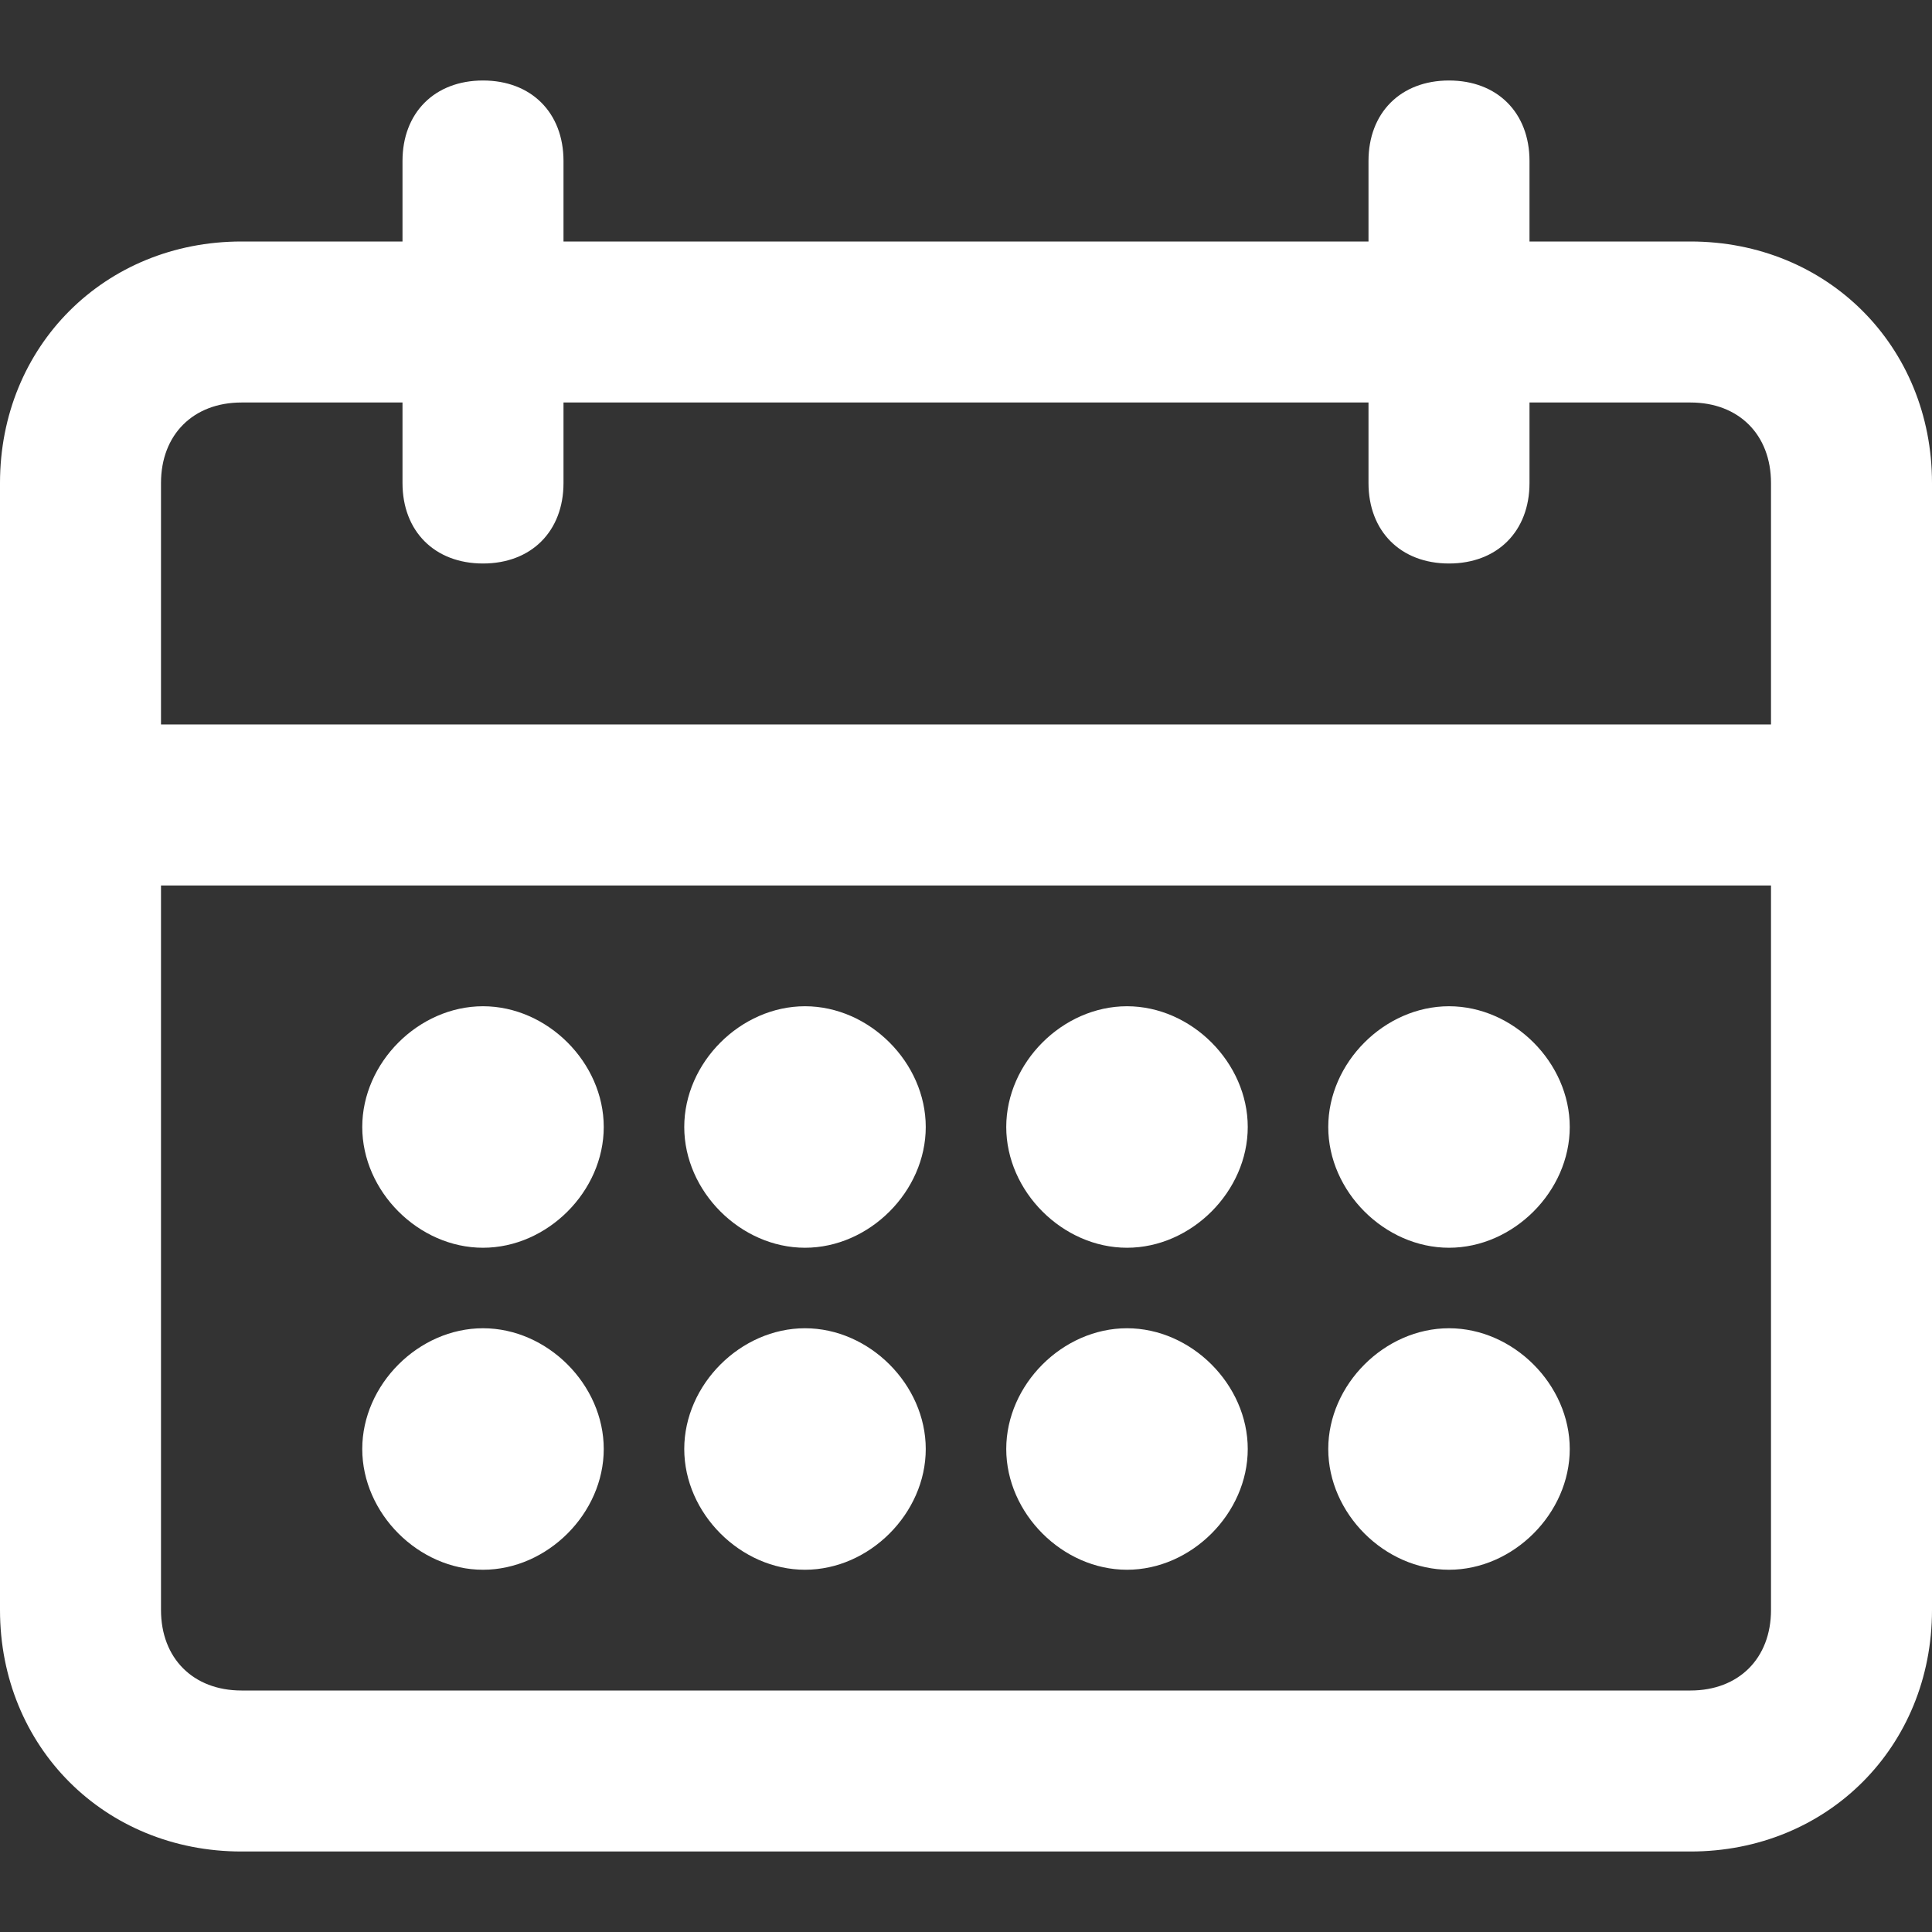<!-- Generated by IcoMoon.io -->
<svg version="1.1" xmlns="http://www.w3.org/2000/svg" width="280" height="280" viewBox="0 0 280 280">
<rect x="0" y="0" width="280" height="280" fill="#333333" stroke="none"/>
<title>mi-calendar</title>
<path fill="#fff" d="M245 268.333h-210c-19.833 0-35-15.167-35-35v-163.333c0-19.833 15.167-35 35-35h210c19.833 0 35 15.167 35 35v163.333c0 19.833-15.167 35-35 35zM35 58.333c-7 0-11.667 4.667-11.667 11.667v163.333c0 7 4.667 11.667 11.667 11.667h210c7 0 11.667-4.667 11.667-11.667v-163.333c0-7-4.667-11.667-11.667-11.667h-210z"></path>
<path fill="#fff" d="M70 81.667c-7 0-11.667-4.667-11.667-11.667v-46.667c0-7 4.667-11.667 11.667-11.667s11.667 4.667 11.667 11.667v46.667c0 7-4.667 11.667-11.667 11.667z"></path>
<path fill="#fff" d="M210 81.667c-7 0-11.667-4.667-11.667-11.667v-46.667c0-7 4.667-11.667 11.667-11.667s11.667 4.667 11.667 11.667v46.667c0 7-4.667 11.667-11.667 11.667z"></path>
<path fill="#fff" d="M268.333 128.333h-256.667c-7 0-11.667-4.667-11.667-11.667s4.667-11.667 11.667-11.667h256.667c7 0 11.667 4.667 11.667 11.667s-4.667 11.667-11.667 11.667z"></path>
<path fill="#fff" d="M81.667 163.333c0 6.443-5.223 11.667-11.667 11.667s-11.667-5.223-11.667-11.667c0-6.443 5.223-11.667 11.667-11.667s11.667 5.223 11.667 11.667z"></path>
<path fill="#fff" d="M70 180.833c-9.333 0-17.5-8.167-17.5-17.5s8.167-17.5 17.5-17.5 17.5 8.167 17.5 17.5-8.167 17.5-17.5 17.5zM70 157.5c-3.5 0-5.833 2.333-5.833 5.833s2.333 5.833 5.833 5.833 5.833-2.333 5.833-5.833-2.333-5.833-5.833-5.833z"></path>
<path fill="#fff" d="M81.667 210c0 6.443-5.223 11.667-11.667 11.667s-11.667-5.223-11.667-11.667c0-6.443 5.223-11.667 11.667-11.667s11.667 5.223 11.667 11.667z"></path>
<path fill="#fff" d="M70 227.5c-9.333 0-17.5-8.167-17.5-17.5s8.167-17.5 17.5-17.5 17.5 8.167 17.5 17.5-8.167 17.5-17.5 17.5zM70 204.167c-3.5 0-5.833 2.333-5.833 5.833s2.333 5.833 5.833 5.833 5.833-2.333 5.833-5.833-2.333-5.833-5.833-5.833z"></path>
<path fill="#fff" d="M128.333 210c0 6.443-5.223 11.667-11.667 11.667s-11.667-5.223-11.667-11.667c0-6.443 5.223-11.667 11.667-11.667s11.667 5.223 11.667 11.667z"></path>
<path fill="#fff" d="M116.667 227.5c-9.333 0-17.5-8.167-17.5-17.5s8.167-17.5 17.5-17.5 17.5 8.167 17.5 17.5-8.167 17.5-17.5 17.5zM116.667 204.167c-3.5 0-5.833 2.333-5.833 5.833s2.333 5.833 5.833 5.833 5.833-2.333 5.833-5.833-2.333-5.833-5.833-5.833z"></path>
<path fill="#fff" d="M128.333 163.333c0 6.443-5.223 11.667-11.667 11.667s-11.667-5.223-11.667-11.667c0-6.443 5.223-11.667 11.667-11.667s11.667 5.223 11.667 11.667z"></path>
<path fill="#fff" d="M116.667 180.833c-9.333 0-17.5-8.167-17.5-17.5s8.167-17.5 17.5-17.5 17.5 8.167 17.5 17.5-8.167 17.5-17.5 17.5zM116.667 157.5c-3.5 0-5.833 2.333-5.833 5.833s2.333 5.833 5.833 5.833 5.833-2.333 5.833-5.833-2.333-5.833-5.833-5.833z"></path>
<path fill="#fff" d="M175 163.333c0 6.443-5.223 11.667-11.667 11.667s-11.667-5.223-11.667-11.667c0-6.443 5.223-11.667 11.667-11.667s11.667 5.223 11.667 11.667z"></path>
<path fill="#fff" d="M163.333 180.833c-9.333 0-17.5-8.167-17.5-17.5s8.167-17.5 17.5-17.5 17.5 8.167 17.5 17.5-8.167 17.5-17.5 17.5zM163.333 157.5c-3.5 0-5.833 2.333-5.833 5.833s2.333 5.833 5.833 5.833 5.833-2.333 5.833-5.833-2.333-5.833-5.833-5.833z"></path>
<path fill="#fff" d="M175 210c0 6.443-5.223 11.667-11.667 11.667s-11.667-5.223-11.667-11.667c0-6.443 5.223-11.667 11.667-11.667s11.667 5.223 11.667 11.667z"></path>
<path fill="#fff" d="M163.333 227.5c-9.333 0-17.5-8.167-17.5-17.5s8.167-17.5 17.5-17.5 17.5 8.167 17.5 17.5-8.167 17.5-17.5 17.5zM163.333 204.167c-3.5 0-5.833 2.333-5.833 5.833s2.333 5.833 5.833 5.833 5.833-2.333 5.833-5.833-2.333-5.833-5.833-5.833z"></path>
<path fill="#fff" d="M221.667 210c0 6.443-5.223 11.667-11.667 11.667s-11.667-5.223-11.667-11.667c0-6.443 5.223-11.667 11.667-11.667s11.667 5.223 11.667 11.667z"></path>
<path fill="#fff" d="M210 227.5c-9.333 0-17.5-8.167-17.5-17.5s8.167-17.5 17.5-17.5 17.5 8.167 17.5 17.5-8.167 17.5-17.5 17.5zM210 204.167c-3.5 0-5.833 2.333-5.833 5.833s2.333 5.833 5.833 5.833 5.833-2.333 5.833-5.833-2.333-5.833-5.833-5.833z"></path>
<path fill="#fff" d="M221.667 163.333c0 6.443-5.223 11.667-11.667 11.667s-11.667-5.223-11.667-11.667c0-6.443 5.223-11.667 11.667-11.667s11.667 5.223 11.667 11.667z"></path>
<path fill="#fff" d="M210 180.833c-9.333 0-17.5-8.167-17.5-17.5s8.167-17.5 17.5-17.5 17.5 8.167 17.5 17.5-8.167 17.5-17.5 17.5zM210 157.5c-3.5 0-5.833 2.333-5.833 5.833s2.333 5.833 5.833 5.833 5.833-2.333 5.833-5.833-2.333-5.833-5.833-5.833z"></path>
</svg>
